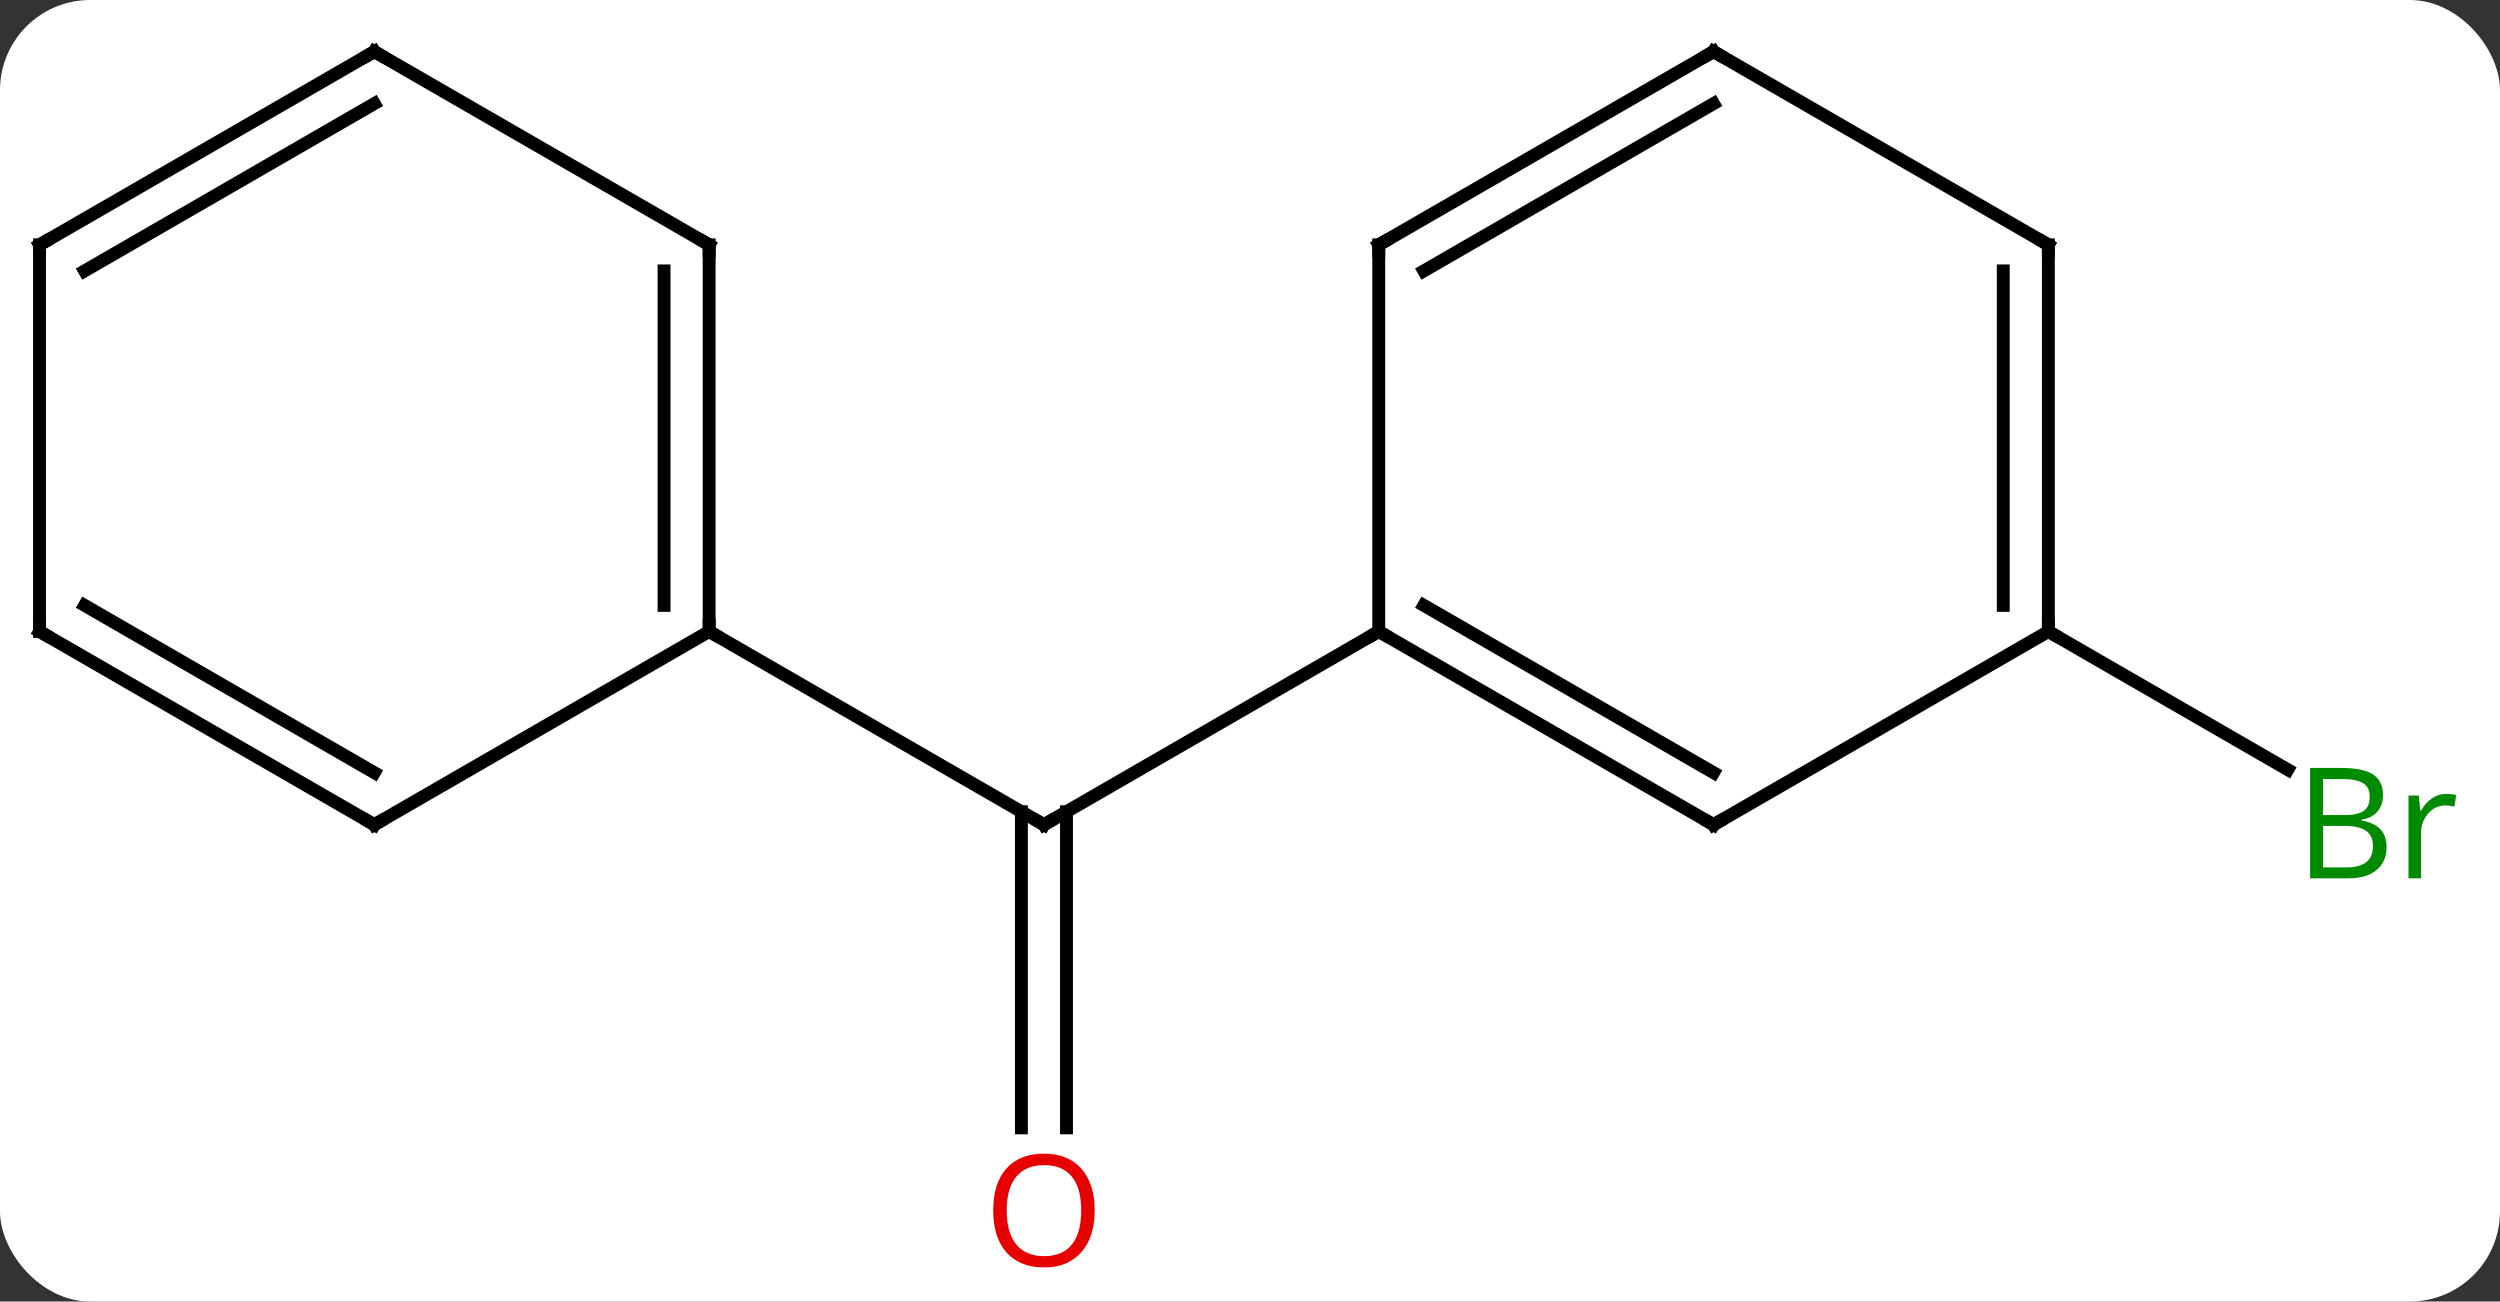 <svg width="194" viewBox="0 0 194 101" style="fill-opacity:1; color-rendering:auto; color-interpolation:auto; text-rendering:auto; stroke:black; stroke-linecap:square; stroke-miterlimit:10; shape-rendering:auto; stroke-opacity:1; fill:black; stroke-dasharray:none; font-weight:normal; stroke-width:1; font-family:'Open Sans'; font-style:normal; stroke-linejoin:miter; font-size:12; stroke-dashoffset:0; image-rendering:auto;" height="101" class="cas-substance-image" xmlns:xlink="http://www.w3.org/1999/xlink" xmlns="http://www.w3.org/2000/svg"><rect x="0" y="0" width="194" height="101" fill="#333333" stroke="none"/><svg class="cas-substance-single-component"><rect y="0" x="0" width="194" stroke="none" ry="7" rx="7" height="101" fill="white" class="cas-substance-group"/><svg y="0" x="0" width="194" viewBox="0 0 194 101" style="fill:black;" height="101" class="cas-substance-single-component-image"><svg><g><g transform="translate(94,49)" style="text-rendering:geometricPrecision; color-rendering:optimizeQuality; color-interpolation:linearRGB; stroke-linecap:butt; image-rendering:optimizeQuality;"><line y2="38.523" y1="13.99" x2="-14.74" x1="-14.74" style="fill:none;"/><line y2="38.523" y1="13.99" x2="-11.24" x1="-11.24" style="fill:none;"/><line y2="0" y1="15" x2="12.99" x1="-12.99" style="fill:none;"/><line y2="0" y1="15" x2="-38.97" x1="-12.99" style="fill:none;"/><line y2="0" y1="10.727" x2="64.953" x1="83.532" style="fill:none;"/><line y2="15" y1="0" x2="38.97" x1="12.99" style="fill:none;"/><line y2="10.959" y1="-2.021" x2="38.97" x1="16.49" style="fill:none;"/><line y2="-30" y1="0" x2="12.99" x1="12.99" style="fill:none;"/><line y2="0" y1="15" x2="64.953" x1="38.97" style="fill:none;"/><line y2="-45" y1="-30" x2="38.97" x1="12.99" style="fill:none;"/><line y2="-40.959" y1="-27.979" x2="38.97" x1="16.49" style="fill:none;"/><line y2="-30" y1="0" x2="64.953" x1="64.953" style="fill:none;"/><line y2="-27.979" y1="-2.021" x2="61.453" x1="61.453" style="fill:none;"/><line y2="-30" y1="-45" x2="64.953" x1="38.97" style="fill:none;"/><line y2="-30" y1="0" x2="-38.97" x1="-38.97" style="fill:none;"/><line y2="-27.979" y1="-2.021" x2="-42.47" x1="-42.47" style="fill:none;"/><line y2="15" y1="0" x2="-64.953" x1="-38.97" style="fill:none;"/><line y2="-45" y1="-30" x2="-64.953" x1="-38.97" style="fill:none;"/><line y2="0" y1="15" x2="-90.933" x1="-64.953" style="fill:none;"/><line y2="-2.021" y1="10.959" x2="-87.433" x1="-64.953" style="fill:none;"/><line y2="-30" y1="-45" x2="-90.933" x1="-64.953" style="fill:none;"/><line y2="-27.979" y1="-40.959" x2="-87.433" x1="-64.953" style="fill:none;"/><line y2="-30" y1="0" x2="-90.933" x1="-90.933" style="fill:none;"/><path style="fill:none; stroke-miterlimit:5;" d="M-12.557 14.75 L-12.99 15 L-13.423 14.75"/></g><g transform="translate(94,49)" style="stroke-linecap:butt; fill:rgb(230,0,0); text-rendering:geometricPrecision; color-rendering:optimizeQuality; image-rendering:optimizeQuality; font-family:'Open Sans'; stroke:rgb(230,0,0); color-interpolation:linearRGB; stroke-miterlimit:5;"><path style="stroke:none;" d="M-9.053 44.93 Q-9.053 46.992 -10.092 48.172 Q-11.131 49.352 -12.974 49.352 Q-14.865 49.352 -15.896 48.188 Q-16.927 47.023 -16.927 44.914 Q-16.927 42.82 -15.896 41.672 Q-14.865 40.523 -12.974 40.523 Q-11.115 40.523 -10.084 41.695 Q-9.053 42.867 -9.053 44.93 ZM-15.881 44.93 Q-15.881 46.664 -15.138 47.57 Q-14.396 48.477 -12.974 48.477 Q-11.553 48.477 -10.826 47.578 Q-10.099 46.68 -10.099 44.93 Q-10.099 43.195 -10.826 42.305 Q-11.553 41.414 -12.974 41.414 Q-14.396 41.414 -15.138 42.312 Q-15.881 43.211 -15.881 44.93 Z"/><path style="fill:rgb(0,138,0); stroke:none;" d="M85.264 10.594 L87.686 10.594 Q89.389 10.594 90.155 11.102 Q90.92 11.609 90.92 12.703 Q90.92 13.469 90.498 13.969 Q90.077 14.469 89.248 14.609 L89.248 14.672 Q91.202 15 91.202 16.719 Q91.202 17.859 90.428 18.508 Q89.655 19.156 88.264 19.156 L85.264 19.156 L85.264 10.594 ZM86.264 14.25 L87.905 14.25 Q88.967 14.25 89.428 13.922 Q89.889 13.594 89.889 12.812 Q89.889 12.094 89.373 11.773 Q88.858 11.453 87.733 11.453 L86.264 11.453 L86.264 14.25 ZM86.264 15.094 L86.264 18.312 L88.061 18.312 Q89.092 18.312 89.616 17.906 Q90.139 17.5 90.139 16.641 Q90.139 15.844 89.6 15.469 Q89.061 15.094 87.967 15.094 L86.264 15.094 ZM95.836 12.609 Q96.258 12.609 96.602 12.688 L96.461 13.594 Q96.071 13.5 95.758 13.5 Q94.977 13.5 94.422 14.133 Q93.868 14.766 93.868 15.703 L93.868 19.156 L92.899 19.156 L92.899 12.734 L93.696 12.734 L93.821 13.922 L93.868 13.922 Q94.211 13.297 94.719 12.953 Q95.227 12.609 95.836 12.609 Z"/><path style="fill:none; stroke:black;" d="M13.423 0.25 L12.99 0 L12.557 0.25"/><path style="fill:none; stroke:black;" d="M38.537 14.75 L38.97 15 L39.403 14.75"/><path style="fill:none; stroke:black;" d="M12.99 -29.5 L12.99 -30 L13.423 -30.25"/><path style="fill:none; stroke:black;" d="M64.953 -0.5 L64.953 0 L65.386 0.25"/><path style="fill:none; stroke:black;" d="M38.537 -44.75 L38.97 -45 L39.403 -44.75"/><path style="fill:none; stroke:black;" d="M64.953 -29.5 L64.953 -30 L64.52 -30.25"/><path style="fill:none; stroke:black;" d="M-38.97 -0.5 L-38.97 0 L-38.537 0.25"/><path style="fill:none; stroke:black;" d="M-38.97 -29.5 L-38.97 -30 L-39.403 -30.25"/><path style="fill:none; stroke:black;" d="M-64.52 14.75 L-64.953 15 L-65.386 14.75"/><path style="fill:none; stroke:black;" d="M-64.52 -44.75 L-64.953 -45 L-65.386 -44.75"/><path style="fill:none; stroke:black;" d="M-90.5 0.25 L-90.933 0 L-90.933 -0.5"/><path style="fill:none; stroke:black;" d="M-90.5 -30.25 L-90.933 -30 L-90.933 -29.5"/></g></g></svg></svg></svg></svg>
